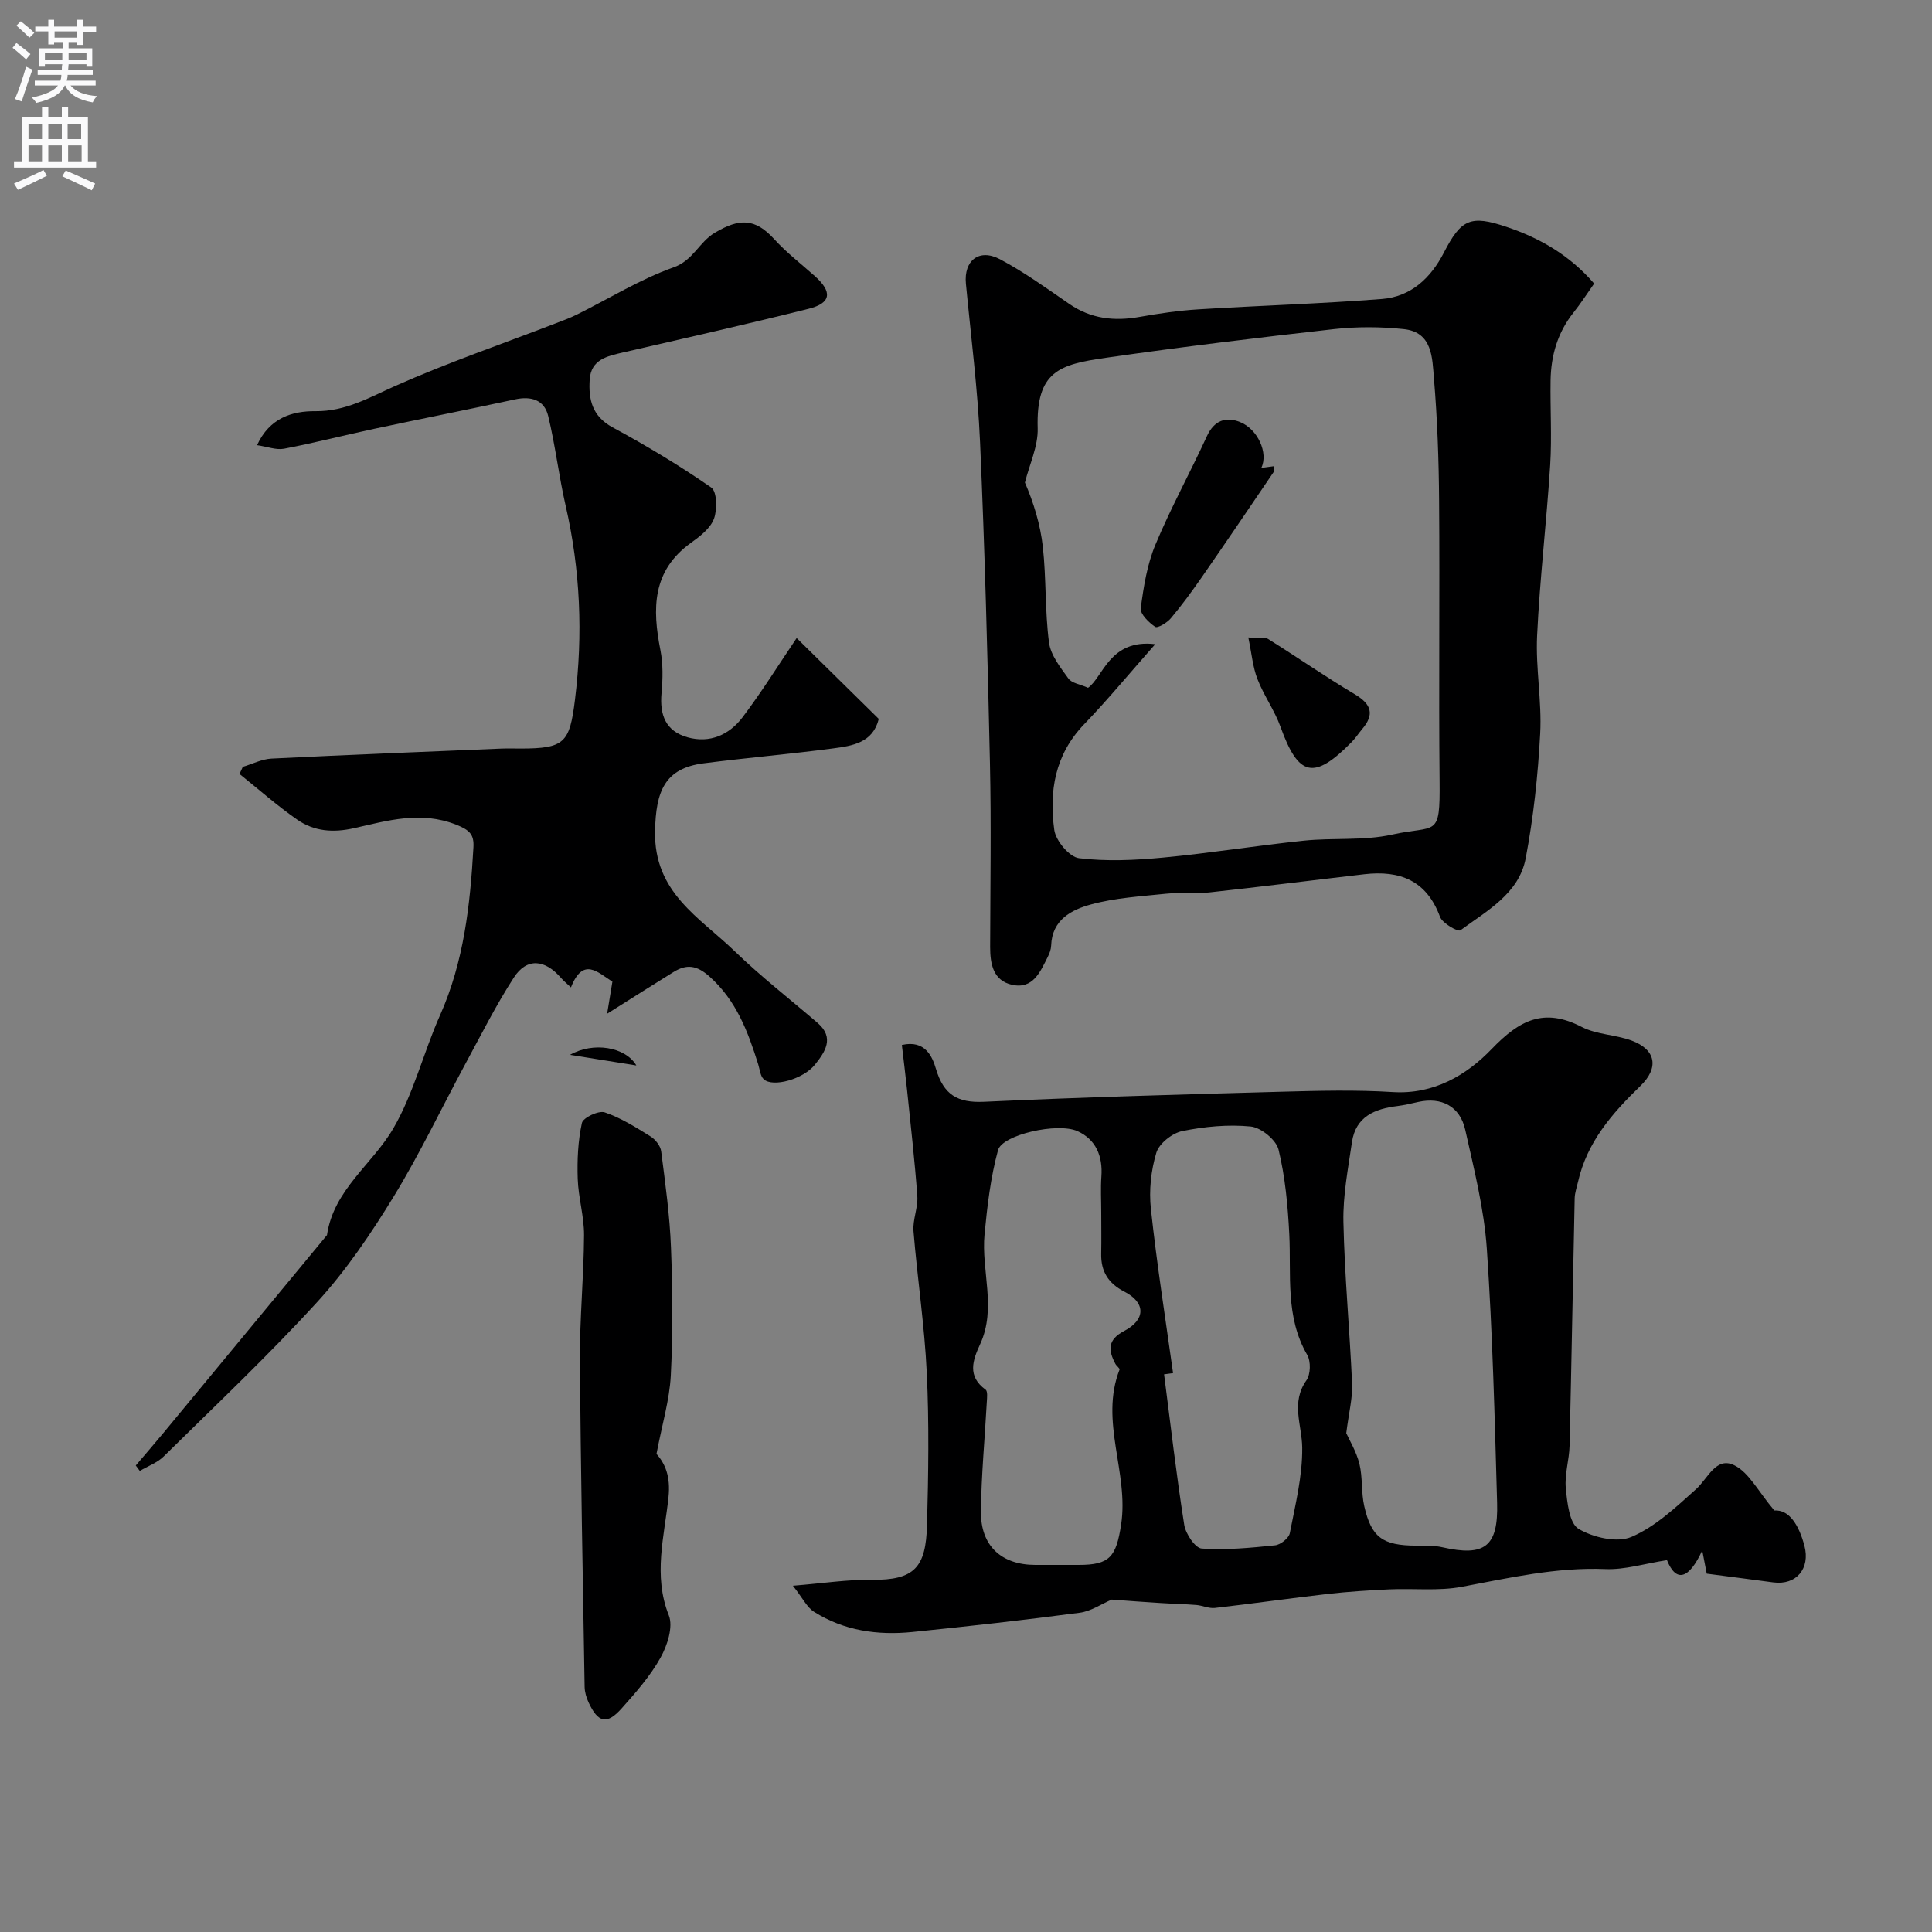<svg enable-background="new 0 0 400 400" viewBox="0 0 400 400" xmlns="http://www.w3.org/2000/svg"><rect x="0" y="0" width="400" height="400" fill="#808080" stroke="none"/><g fill="#000001"><path d="m230.17 331.18c-2.13.91-4.3 2.42-6.62 2.72-11.53 1.52-23.09 2.82-34.67 3.99-7.16.72-14.13-.26-20.34-4.18-1.48-.93-2.35-2.84-4.38-5.4 6.32-.51 11.31-1.3 16.3-1.23 8.92.11 11.24-2.6 11.47-11.36.28-10.49.45-21-.05-31.47-.46-9.8-1.95-19.55-2.75-29.35-.19-2.38.96-4.87.79-7.26-.53-7.36-1.38-14.7-2.13-22.04-.32-3.07-.71-6.14-1.07-9.25 4.89-1.12 6.33 2.5 7.06 4.95 1.6 5.35 4.43 7.07 9.97 6.81 20.5-.95 41.02-1.52 61.54-2.08 7.69-.21 15.41-.41 23.07.07 8.52.53 15.31-3.54 20.48-8.92 5.77-6 10.82-8.6 18.63-4.57 3.1 1.6 6.98 1.59 10.32 2.82 5.06 1.87 5.75 5.63 1.82 9.42-5.85 5.65-11.07 11.66-12.91 19.89-.25 1.1-.65 2.21-.68 3.32-.37 17.09-.66 34.18-1.06 51.27-.07 2.93-1.05 5.89-.78 8.76.29 2.97.73 7.3 2.64 8.44 3.03 1.8 8 2.95 10.98 1.66 4.96-2.13 9.21-6.16 13.34-9.87 2.47-2.22 4.15-6.82 7.93-4.95 3.05 1.5 4.92 5.38 8.29 9.36 3.05-.22 5.08 2.97 6.23 7.32 1.24 4.69-1.68 8.2-6.44 7.57-4.52-.61-9.05-1.19-13.79-1.81-.24-1.24-.47-2.43-.93-4.8-2.76 5.97-5.41 6.71-7.3 2-4.65.72-8.74 2.02-12.76 1.85-10.16-.41-19.86 1.82-29.71 3.67-4.86.91-9.98.3-14.98.53-4.27.2-8.54.47-12.78.95-7.8.89-15.57 2.01-23.37 2.9-1.23.14-2.54-.5-3.82-.61-2.48-.2-4.96-.25-7.45-.41-3.3-.2-6.6-.45-10.09-.71zm48.56-34.46c.63 1.42 2.08 3.78 2.72 6.34.7 2.84.35 5.94 1.01 8.8 1.48 6.48 3.84 8.11 10.7 8.15 1.82.01 3.69-.07 5.44.33 8.77 1.98 11.62-.08 11.36-9.2-.5-17.55-.93-35.11-2.13-52.61-.57-8.27-2.65-16.48-4.47-24.62-1.09-4.88-4.92-6.83-9.71-5.77-1.43.31-2.85.67-4.3.85-4.69.57-8.66 2.16-9.44 7.47-.8 5.49-1.89 11.05-1.77 16.55.24 11.19 1.31 22.37 1.8 33.56.11 2.89-.67 5.84-1.21 10.15zm-50.73-45.65c0-2.5-.15-5 .03-7.49.31-4.22-1.15-7.68-4.95-9.39-4.14-1.85-15.58.74-16.45 3.94-1.54 5.64-2.23 11.56-2.79 17.41-.72 7.55 2.53 15.27-.91 22.75-1.53 3.32-2.73 6.63 1.13 9.43.45.33.3 1.65.25 2.5-.41 7.57-1.14 15.14-1.22 22.71-.08 7.12 4.24 11.06 11.26 11.07h8.99c6.45 0 7.74-1.69 8.77-8.32 1.66-10.76-4.51-21.38-.32-32.12.09-.24-.62-.74-.85-1.17-1.51-2.82-1.67-5 1.8-6.82 4.51-2.36 4.46-5.89.05-8.15-3.32-1.7-4.88-4.18-4.8-7.85.06-2.84.01-5.67.01-8.5zm14.87 33.22c-.62.08-1.24.17-1.86.25 1.34 10.39 2.54 20.81 4.17 31.15.29 1.87 2.27 4.83 3.63 4.92 5.03.35 10.15-.15 15.19-.67 1.13-.12 2.84-1.48 3.04-2.51 1.14-5.87 2.64-11.82 2.57-17.73-.06-4.71-2.4-9.29.88-13.93.86-1.22.93-3.91.16-5.24-4.6-7.93-3.29-16.57-3.72-25.06-.3-5.86-.84-11.79-2.22-17.45-.49-2.02-3.63-4.58-5.77-4.79-4.67-.46-9.55.01-14.17.95-2.07.42-4.78 2.56-5.36 4.47-1.11 3.67-1.55 7.81-1.13 11.64 1.22 11.38 3.01 22.68 4.59 34z"/><path d="m164.94 132.1c6.04 5.95 11.49 11.32 17 16.74-1.21 4.95-5.46 5.58-9.45 6.11-8.93 1.18-17.91 1.94-26.84 3.09-8.08 1.04-9.86 5.85-10.03 14.01-.27 12.78 9.25 17.89 16.5 24.9 5.43 5.25 11.43 9.91 17.16 14.84 3.57 3.07 1.52 6.03-.53 8.6-2.44 3.08-8.76 4.78-10.62 3.06-.72-.66-.82-2.03-1.15-3.09-2.12-6.76-4.52-13.23-10.11-18.2-2.63-2.34-4.73-2.59-7.43-.91-4.24 2.63-8.45 5.3-13.74 8.63.5-3.03.78-4.72 1.09-6.64-3.02-1.91-6.06-5.21-8.58 1.19-.89-.84-1.51-1.33-2.01-1.91-3.39-3.94-7.14-4.27-9.82-.12-3.69 5.71-6.76 11.83-10.01 17.83-4.95 9.16-9.43 18.62-14.85 27.49-4.67 7.63-9.77 15.19-15.78 21.78-10.14 11.1-21.11 21.46-31.84 32.03-1.34 1.32-3.29 2.02-4.96 3.01-.28-.38-.56-.76-.83-1.13 1.9-2.24 3.83-4.45 5.71-6.72 11.3-13.65 22.59-27.32 33.88-40.98 1.37-9.41 9.4-14.64 13.74-22.1 4.21-7.23 6.23-15.7 9.67-23.42 4.94-11.1 6.24-22.84 6.91-34.75.15-2.67-.78-3.59-3.58-4.7-7.34-2.89-14.21-.84-21.11.72-4.35.98-8.26.68-11.75-1.73-4.18-2.9-8.01-6.3-11.99-9.49.23-.49.46-.98.68-1.47 1.98-.59 3.94-1.61 5.94-1.71 15.85-.79 31.7-1.41 47.56-2.07 1.33-.06 2.67-.01 4-.01 9.09-.01 10.17-1.14 11.27-10.1 1.67-13.53 1.12-26.89-1.93-40.18-1.41-6.15-2.13-12.47-3.62-18.6-.8-3.3-3.51-4.14-6.86-3.41-9.7 2.1-19.44 4.02-29.15 6.09-6.23 1.33-12.41 2.93-18.66 4.12-1.63.31-3.47-.42-5.6-.73 2.57-5.63 7.27-7.09 12.09-7.04 6.27.06 11.16-2.84 16.56-5.24 10.81-4.8 22.03-8.65 33.08-12.91 1.51-.58 3.03-1.13 4.48-1.85 6.67-3.31 13.09-7.31 20.05-9.79 4.07-1.45 5.22-5.2 8.53-7.16 5.07-3.01 8.31-3.04 12.31 1.36 2.53 2.78 5.57 5.11 8.39 7.63 3.67 3.28 3.39 5.59-1.3 6.76-12.76 3.19-25.59 6.09-38.41 9.04-3.29.76-6.63 1.45-6.91 5.61-.27 4.08.48 7.59 4.74 9.9 7.01 3.79 13.88 7.92 20.43 12.46 1.19.83 1.27 4.57.55 6.48-.75 1.99-2.9 3.64-4.77 4.98-8.05 5.78-8 13.64-6.31 22.19.57 2.89.5 5.98.23 8.94-.4 4.47.84 7.84 5.38 9.12 4.64 1.3 8.63-.52 11.37-4.11 4.01-5.29 7.53-10.98 11.23-16.44z"/><path d="m330.05 58.71c-1.45 2.05-2.76 4.11-4.27 6-3.3 4.13-4.67 8.9-4.75 14.07-.09 5.83.28 11.68-.08 17.48-.75 11.8-2.15 23.56-2.71 35.37-.32 6.72 1 13.53.64 20.25-.46 8.64-1.39 17.32-3 25.81-1.39 7.34-8.03 10.87-13.52 14.92-.51.37-3.73-1.45-4.22-2.79-2.78-7.55-8.33-9.66-15.65-8.82-10.72 1.24-21.42 2.6-32.15 3.77-2.96.32-6-.04-8.96.27-5.19.54-10.49.85-15.48 2.21-4.02 1.09-8.09 3.16-8.27 8.52-.03.78-.33 1.61-.69 2.32-1.57 3.11-3.06 6.79-7.45 5.79-3.86-.88-4.49-4.29-4.49-7.81.03-12.66.24-25.32-.04-37.97-.49-22.19-1.07-44.38-2.05-66.55-.48-10.97-1.89-21.9-2.93-32.84-.45-4.76 2.72-7.33 7.05-5.04 5.02 2.66 9.67 6.03 14.36 9.26 4.5 3.09 9.32 3.61 14.55 2.68 4.01-.71 8.07-1.31 12.13-1.56 12.68-.79 25.39-1.16 38.06-2.15 5.98-.47 10.1-4.33 12.81-9.6 3.57-6.94 5.54-7.83 12.93-5.34 6.93 2.32 13.11 5.87 18.18 11.75zm-90.87 74.66c-5.4 6.12-9.88 11.55-14.74 16.6-6.03 6.27-7.27 13.87-6.16 21.87.31 2.23 3.12 5.59 5.1 5.84 5.71.7 11.62.42 17.38-.12 9.76-.92 19.45-2.5 29.2-3.51 6.07-.63 12.36.05 18.24-1.25 9.21-2.05 9.97.87 9.85-11.12-.19-19.31.05-38.63-.1-57.94-.06-8.48-.36-16.97-1.07-25.42-.35-4.17-.27-9.55-6.24-10.18-4.77-.51-9.69-.53-14.46 0-15.77 1.77-31.53 3.68-47.23 5.94-9.62 1.38-14.46 2.76-14.11 14.59.11 3.72-1.71 7.49-2.64 11.24 1.79 4.14 3.2 8.69 3.71 13.33.72 6.55.42 13.22 1.27 19.75.34 2.65 2.36 5.19 4.02 7.49.7.97 2.43 1.19 4.07 1.92 3.1-2.15 4.44-10.16 13.91-9.03z"/><path d="m135.92 301.01c1.75 2 2.95 4.57 2.48 9.01-.84 7.99-3.22 16.16.07 24.42.94 2.36-.3 6.22-1.71 8.75-2.12 3.81-5.1 7.2-8.03 10.49-3.07 3.45-4.89 3.04-6.86-1.19-.47-1-.81-2.16-.83-3.25-.38-22.58-.82-45.15-.97-67.73-.06-8.59.8-17.18.85-25.78.02-3.89-1.18-7.77-1.31-11.67-.13-3.86.05-7.82.87-11.57.24-1.09 3.45-2.61 4.71-2.19 3.35 1.13 6.46 3.1 9.5 4.99 1.01.63 2.06 1.96 2.2 3.08.85 6.64 1.78 13.3 2.03 19.98.34 8.81.41 17.66-.04 26.46-.27 5.08-1.8 10.09-2.96 16.2z"/><path d="m131.75 220.59c-4.57-.73-9.06-1.45-13.73-2.2 4.81-2.75 11.45-1.66 13.73 2.2z"/><path d="m261.14 96.87c1.02-.14 1.83-.24 2.64-.35 0 .5.13.9-.02 1.11-4.93 7.27-9.86 14.55-14.87 21.77-2.05 2.95-4.17 5.86-6.48 8.61-.78.93-2.75 2.1-3.24 1.77-1.32-.89-3.14-2.66-2.99-3.85.59-4.46 1.32-9.06 3.04-13.17 3.19-7.64 7.2-14.93 10.66-22.46 1.49-3.24 3.9-4.1 6.83-2.93 3.7 1.46 5.93 6.43 4.43 9.5z"/><path d="m258.45 131.98c2.13.12 3.33-.17 4.06.29 6.03 3.76 11.87 7.83 17.97 11.46 3.46 2.06 4.15 4.16 1.53 7.24-.74.87-1.36 1.85-2.16 2.66-7.81 7.95-11.02 7.18-14.72-3.11-1.23-3.44-3.47-6.51-4.79-9.93-.97-2.49-1.19-5.27-1.89-8.61z"/></g><path d="m2.6 9.9.8-1c.9.7 1.9 1.4 2.9 2.3l-.9 1.1c-1.1-1-2-1.8-2.8-2.4zm.5 10.6c.9-2.1 1.6-4.3 2.3-6.7.4.2.8.4 1.3.6-.7 2.1-1.5 4.3-2.2 6.6zm.3-15.2.9-.9c1 .8 2 1.6 2.8 2.4l-1 1c-.9-.9-1.8-1.7-2.7-2.5zm12.6-1.2h1.2v1.4h2.7v1.1h-2.7v2.7h-1.2v-.6h-1.8v1.3h4.9v3.8h-1.2v-.5h-3.7c0 .4-.1.9-.1 1.2h5.1v1h-5.2c0 .5-.1.9-.2 1.2h6v1h-5.2c1.1 1.3 2.9 2 5.5 2.2-.4.4-.7.8-.9 1.3-2.9-.5-4.8-1.6-5.7-3.5h-.1c-.8 1.7-2.7 2.9-5.9 3.6-.2-.4-.6-.8-.9-1.1 2.8-.6 4.6-1.4 5.4-2.5h-4.8v-1h5.3c.1-.3.2-.7.2-1.2h-4.9v-1h5c0-.4 0-.8.1-1.2h-3.6v.5h-1.2v-3.8h4.9v-1.3h-1.8v.5h-1.2v-2.7h-2.7v-1h2.7v-1.4h1.2v1.4h4.8zm-6.7 8.3h3.6c0-.4 0-.9 0-1.4h-3.6zm1.9-4.6h4.8v-1.3h-4.7v1.3zm6.7 3.2h-3.7v1.4h3.7v-2.4z" fill="#fafafb"/><path d="m8.7 22.1h1.3v2.2h2.8v-2.2h1.3v2.2h4.1v9.1h1.7v1.3h-17v-1.3h1.7v-9.1h4.1zm.3 13.1.7 1.2c-1.8.9-3.8 1.9-6 2.9-.2-.4-.5-.8-.8-1.3 2.3-1 4.4-1.9 6.1-2.8zm-3.1-6.4h2.8v-3.2h-2.8zm0 4.6h2.8v-3.3h-2.8zm4.1-4.6h2.8v-3.2h-2.8zm0 4.6h2.8v-3.3h-2.8zm3.6 1.9c2.1.9 4.1 1.8 6.1 2.7l-.7 1.4c-2.2-1.1-4.2-2-6.1-2.9zm3.2-9.7h-2.8v3.2h2.8zm-2.7 7.8h2.8v-3.3h-2.8z" fill="#fafafb"/></svg>